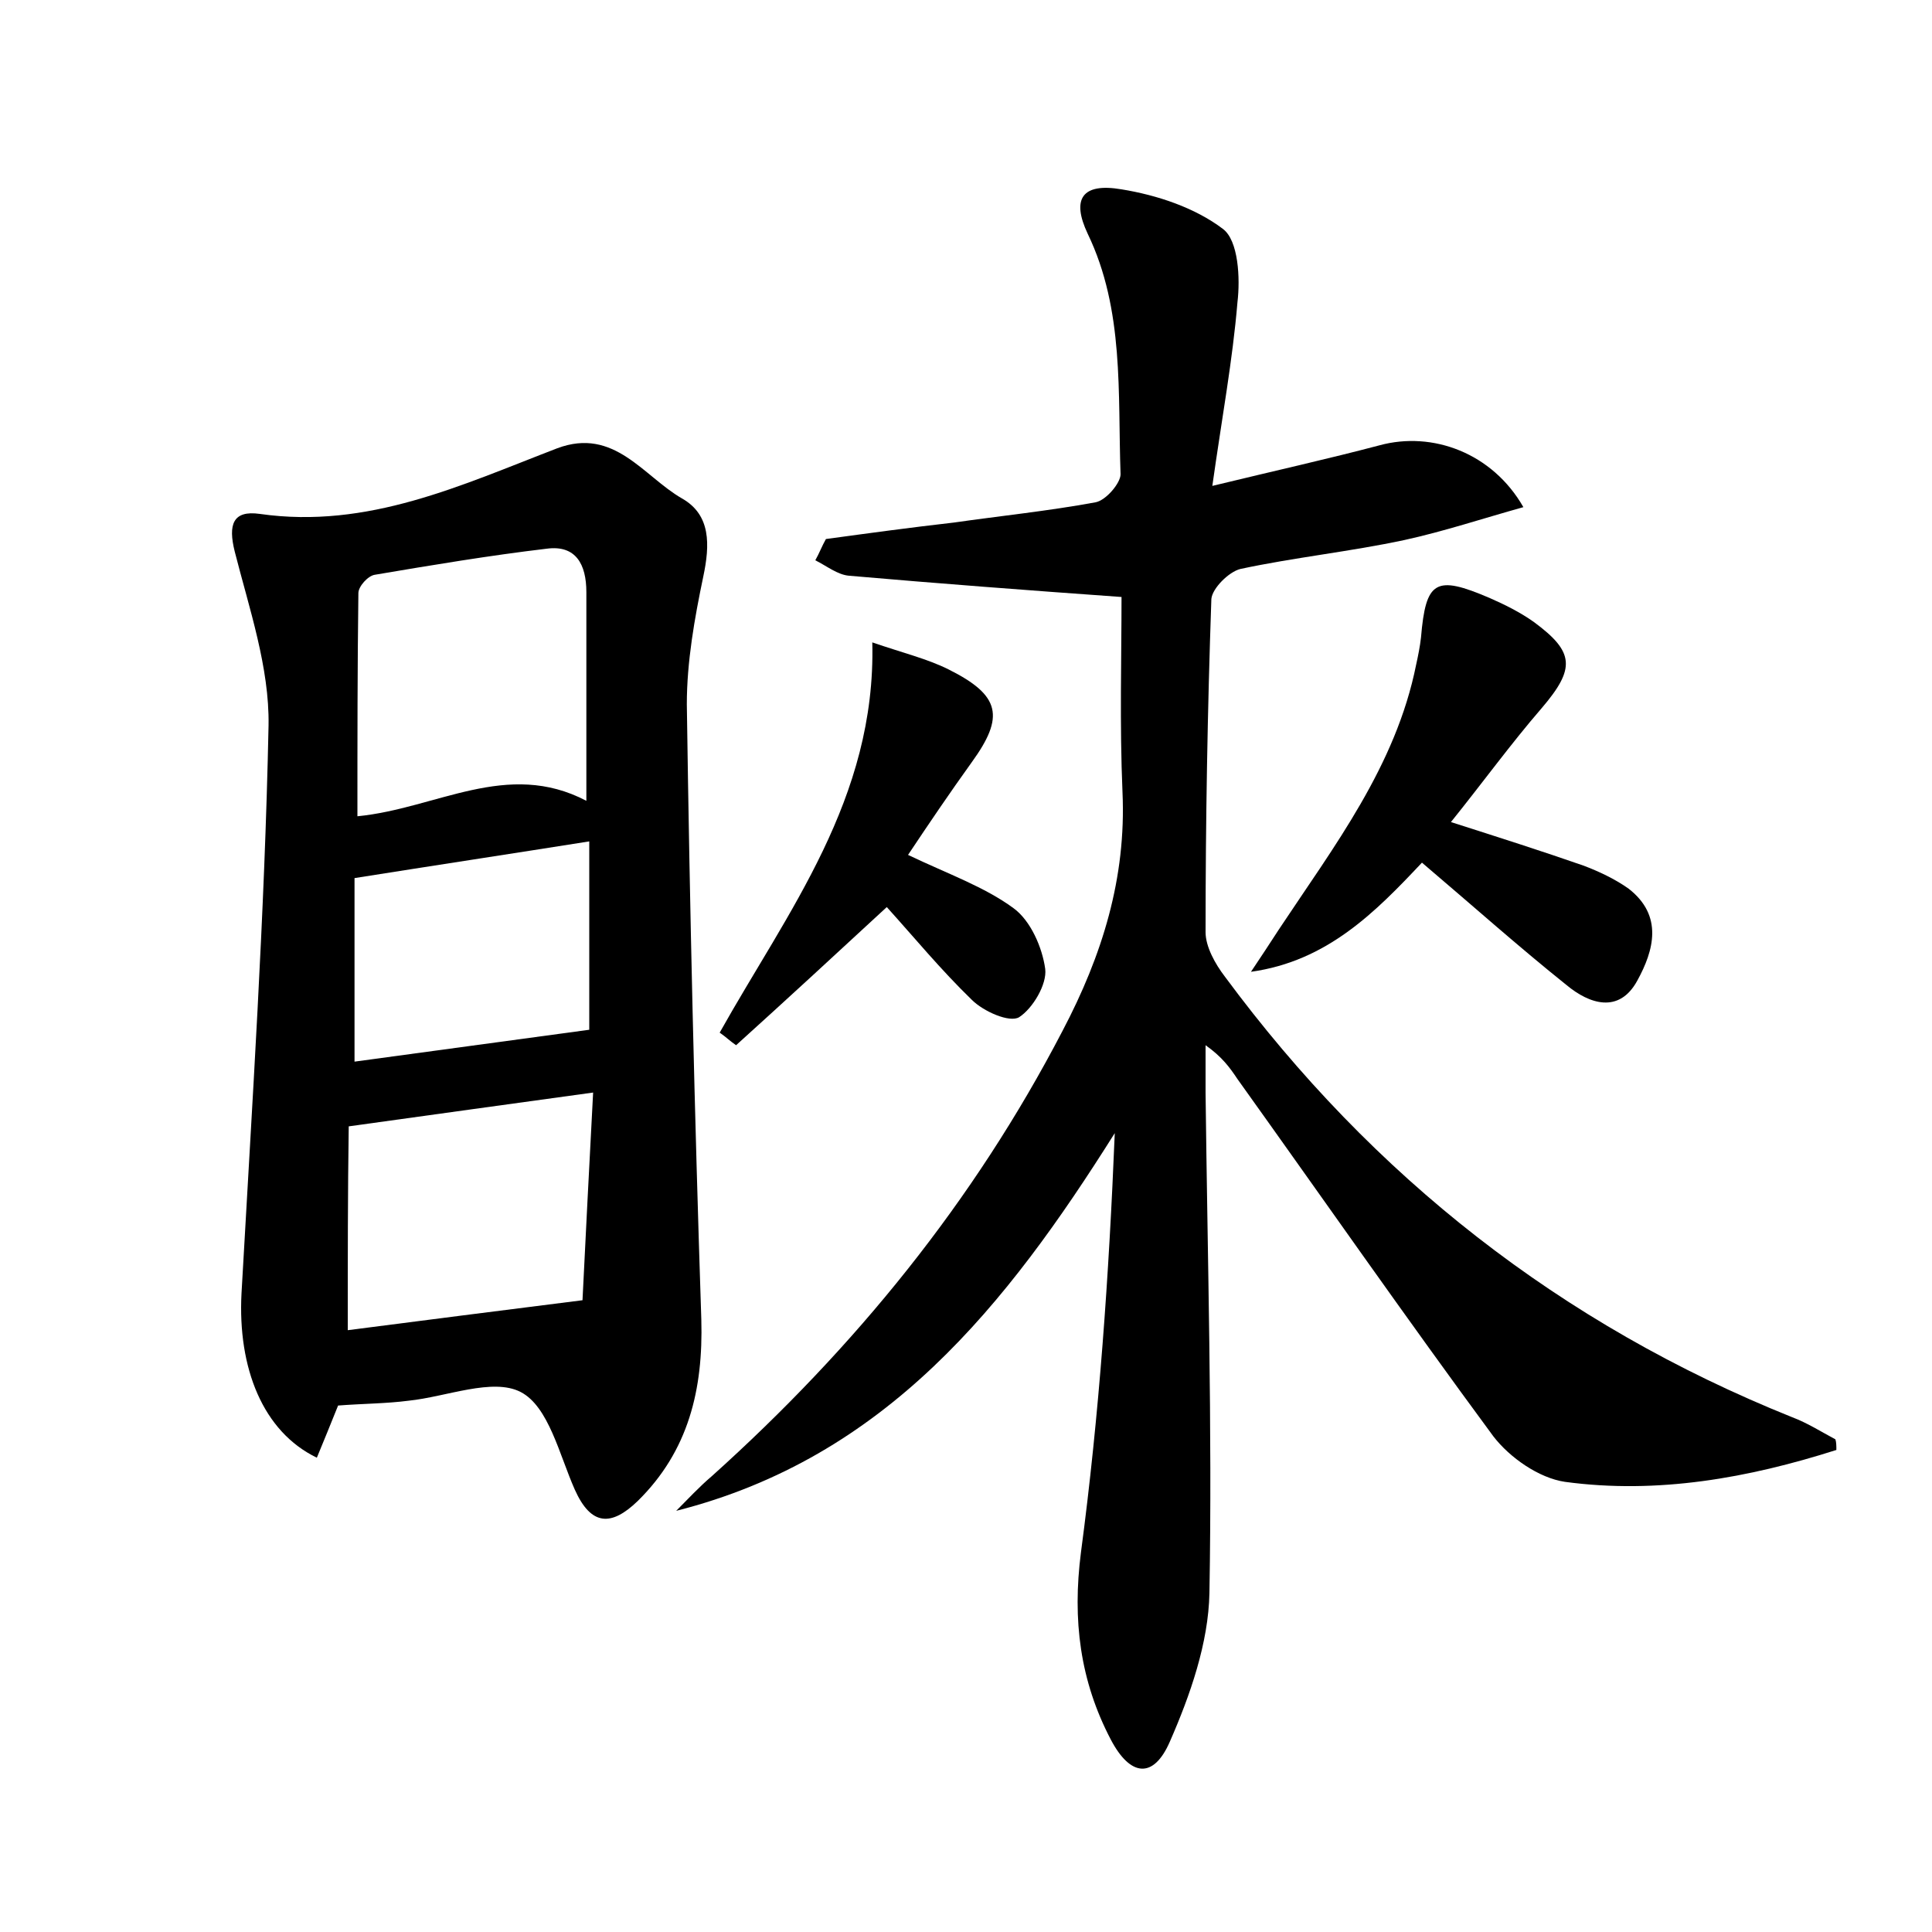 <?xml version="1.0" encoding="utf-8"?>
<!-- Generator: Adobe Illustrator 22.0.0, SVG Export Plug-In . SVG Version: 6.00 Build 0)  -->
<svg version="1.1" id="图层_1" xmlns="http://www.w3.org/2000/svg" xmlns:xlink="http://www.w3.org/1999/xlink" x="0px" y="0px"
	 viewBox="0 0 200 200" style="enable-background:new 0 0 200 200;" xml:space="preserve">
<style type="text/css">
	.st0{fill:#FFFFFF;}
</style>
<g>
	
	<path d="M190.1,150.1c-9.1,2.9-18.5,4.6-28.1,3.3c-2.7-0.4-5.7-2.5-7.4-4.7c-9-12.2-17.7-24.7-26.5-37c-0.8-1.2-1.6-2.3-3.3-3.5
		c0,1.6,0,3.3,0,4.9c0.2,17.3,0.7,34.5,0.4,51.8c-0.1,5.2-2,10.6-4.1,15.4c-1.7,3.9-4.1,3.6-6.1-0.2c-3.2-6.1-4-12.4-3.1-19.4
		c1.9-14.3,2.9-28.7,3.5-43.4c-11.2,17.8-23.7,33.6-45.4,39.1c1.2-1.2,2.4-2.5,3.7-3.6c14.8-13.3,27.1-28.4,36.3-46.1
		c4.1-7.8,6.6-15.8,6.2-24.7c-0.3-7-0.1-14-0.1-20.2c-9.8-0.7-19-1.4-28.2-2.2c-1.2-0.1-2.3-1-3.5-1.6c0.4-0.7,0.7-1.5,1.1-2.2
		c4.4-0.6,8.8-1.2,13.2-1.7c4.9-0.7,9.8-1.2,14.7-2.1c1.1-0.2,2.6-2,2.6-2.9c-0.3-8.4,0.4-17-3.4-24.9c-1.7-3.6-0.6-5.3,3.5-4.6
		c3.7,0.6,7.6,1.9,10.5,4.1c1.6,1.2,1.8,5.1,1.5,7.6c-0.5,6-1.6,11.9-2.6,19c6.6-1.6,12-2.8,17.3-4.2c5.5-1.5,11.7,0.8,14.9,6.4
		c-4.3,1.2-8.2,2.5-12.3,3.4c-5.6,1.2-11.4,1.8-17,3c-1.2,0.3-2.9,2-3,3.1c-0.4,11.5-0.6,23-0.6,34.5c0,1.5,1,3.3,2,4.6
		c15.3,20.7,34.8,36,58.7,45.6c1.6,0.6,3,1.5,4.5,2.3C190.1,149.3,190.1,149.7,190.1,150.1z"/>
	<path d="M35,145.5c-0.8,2-1.5,3.7-2.2,5.4c-5.6-2.7-8.2-9.3-7.8-17c1.1-19.6,2.4-39.2,2.8-58.8c0.1-6-2-12.1-3.5-18
		c-0.7-2.8-0.2-4.3,2.6-3.9c11.2,1.6,20.9-3,30.8-6.8c5.9-2.2,8.9,2.9,12.9,5.2c3,1.7,2.9,4.8,2.2,8.1c-0.9,4.3-1.7,8.8-1.7,13.2
		c0.3,21.2,0.8,42.5,1.5,63.7c0.2,7.2-1.3,13.6-6.6,18.8c-2.7,2.6-4.8,2.6-6.5-1.2c-1.6-3.6-2.7-8.6-5.6-10.1
		c-2.9-1.5-7.7,0.5-11.6,0.9C40,145.3,37.6,145.3,35,145.5z M60.7,82.9c0-7.6,0-14.6,0-21.6c0-2.9-1.1-4.9-4.1-4.5
		c-5.9,0.7-11.9,1.7-17.8,2.7c-0.7,0.1-1.7,1.2-1.7,1.9C37,69,37,76.7,37,84.5C45.2,83.7,52.5,78.6,60.7,82.9z M36,137.7
		c7.8-1,15.5-2,24.3-3.1c0.3-6.3,0.7-13.8,1.1-21.5c-8.7,1.2-16.7,2.3-25.3,3.5C36,123.4,36,130.4,36,137.7z M36.7,90.9
		c0,6.5,0,12.9,0,19c8.2-1.1,16.1-2.2,24.3-3.3c0-5.7,0-12.6,0-19.5C52.8,88.4,44.9,89.6,36.7,90.9z"/>
	<path d="M150.2,85.1c5,1.6,9.4,3,13.7,4.5c1.6,0.6,3.3,1.4,4.7,2.4c3.6,2.8,2.6,6.4,0.9,9.5c-1.9,3.5-5,2.4-7.3,0.5
		c-5-4-9.7-8.2-15-12.7c-4.8,5.1-9.8,10.2-17.7,11.3c1-1.5,2-3,2.9-4.4c5.7-8.6,12.1-16.9,14.2-27.4c0.2-0.9,0.4-1.9,0.5-2.8
		c0.5-5.9,1.5-6.5,7.1-4.1c1.6,0.7,3.2,1.5,4.6,2.5c4.2,3.1,4.3,4.8,0.8,8.9C156.4,77,153.5,81,150.2,85.1z"/>
	<path d="M94,88.5c4.2,2,7.9,3.3,10.9,5.5c1.8,1.3,3,4.1,3.3,6.3c0.2,1.6-1.3,4.1-2.7,5c-1,0.6-3.7-0.6-4.9-1.8
		c-3.2-3.1-6-6.5-8.8-9.6c-5.3,4.9-10.4,9.6-15.6,14.3c-0.6-0.4-1.1-0.9-1.7-1.3c7-12.5,16.2-24.2,15.8-40.4
		c3.2,1.1,5.7,1.7,7.9,2.8c5.4,2.7,5.8,4.9,2.4,9.6C98.3,82.1,96.2,85.2,94,88.5z"/>
	
	
	
</g>
</svg>
